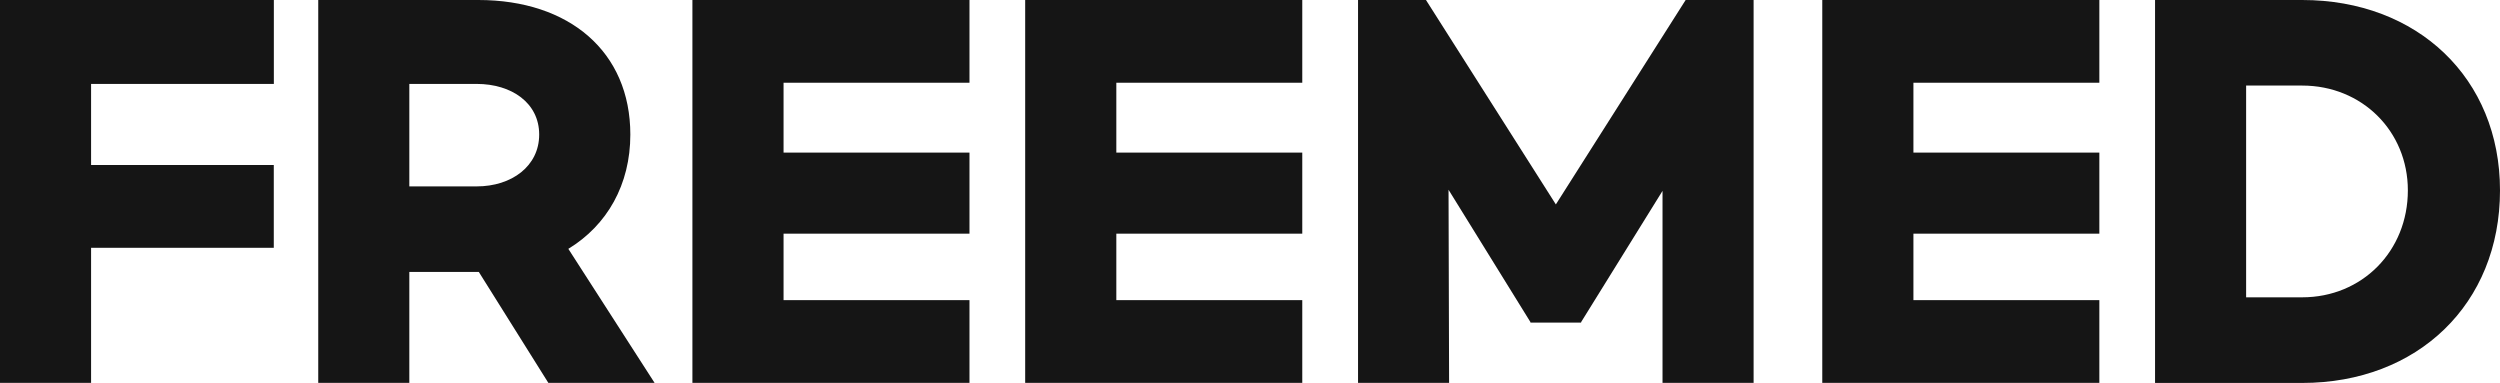 <svg width="111" height="17" viewBox="0 0 111 17" fill="none" xmlns="http://www.w3.org/2000/svg">
<g clip-path="url(#clip0_94_9347)">
<path d="M4.044 3.726V7.326H12.156V11.002H4.044V17.003H0V0H12.159V3.726H4.044Z" fill="#151515"/>
<path d="M24.347 17L21.26 12.075H18.174V17H14.13V0H21.238C25.282 0 27.987 2.301 27.987 5.974C27.987 8.199 26.957 9.999 25.234 11.049L29.064 17H24.35H24.347ZM18.174 8.276H21.165C22.719 8.276 23.94 7.376 23.94 5.974C23.94 4.573 22.719 3.726 21.165 3.726H18.174V8.276Z" fill="#151515"/>
<path d="M34.79 3.673V6.775H43.045V10.375H34.79V13.327H43.045V17H30.743V0H43.045V3.673H34.79Z" fill="#151515"/>
<path d="M49.565 3.673V6.775H57.821V10.375H49.565V13.327H57.821V17H45.518V0H57.821V3.673H49.565Z" fill="#151515"/>
<path d="M77.86 17H73.816V8.475L70.202 14.3V14.323H67.951V14.3L64.315 8.425L64.34 17H60.297V0H63.313L69.08 9.076L74.843 0H77.86V17Z" fill="#151515"/>
<path d="M84.956 3.673V6.775H93.211V10.375H84.956V13.327H93.211V17H80.909V0H93.211V3.673H84.956Z" fill="#151515"/>
<path d="M111 8.452C111 13.503 107.338 17.003 102.217 17.003H95.684V0H102.217C107.338 0 111 3.474 111 8.452ZM106.909 8.452C106.909 5.825 104.874 3.799 102.217 3.799H99.728V13.201H102.217C104.874 13.201 106.909 11.152 106.909 8.452Z" fill="#151515"/>
</g>
<defs>
<clipPath id="clip0_94_9347">
<rect width="111" height="17" fill="white"/>
</clipPath>
</defs>
</svg>
